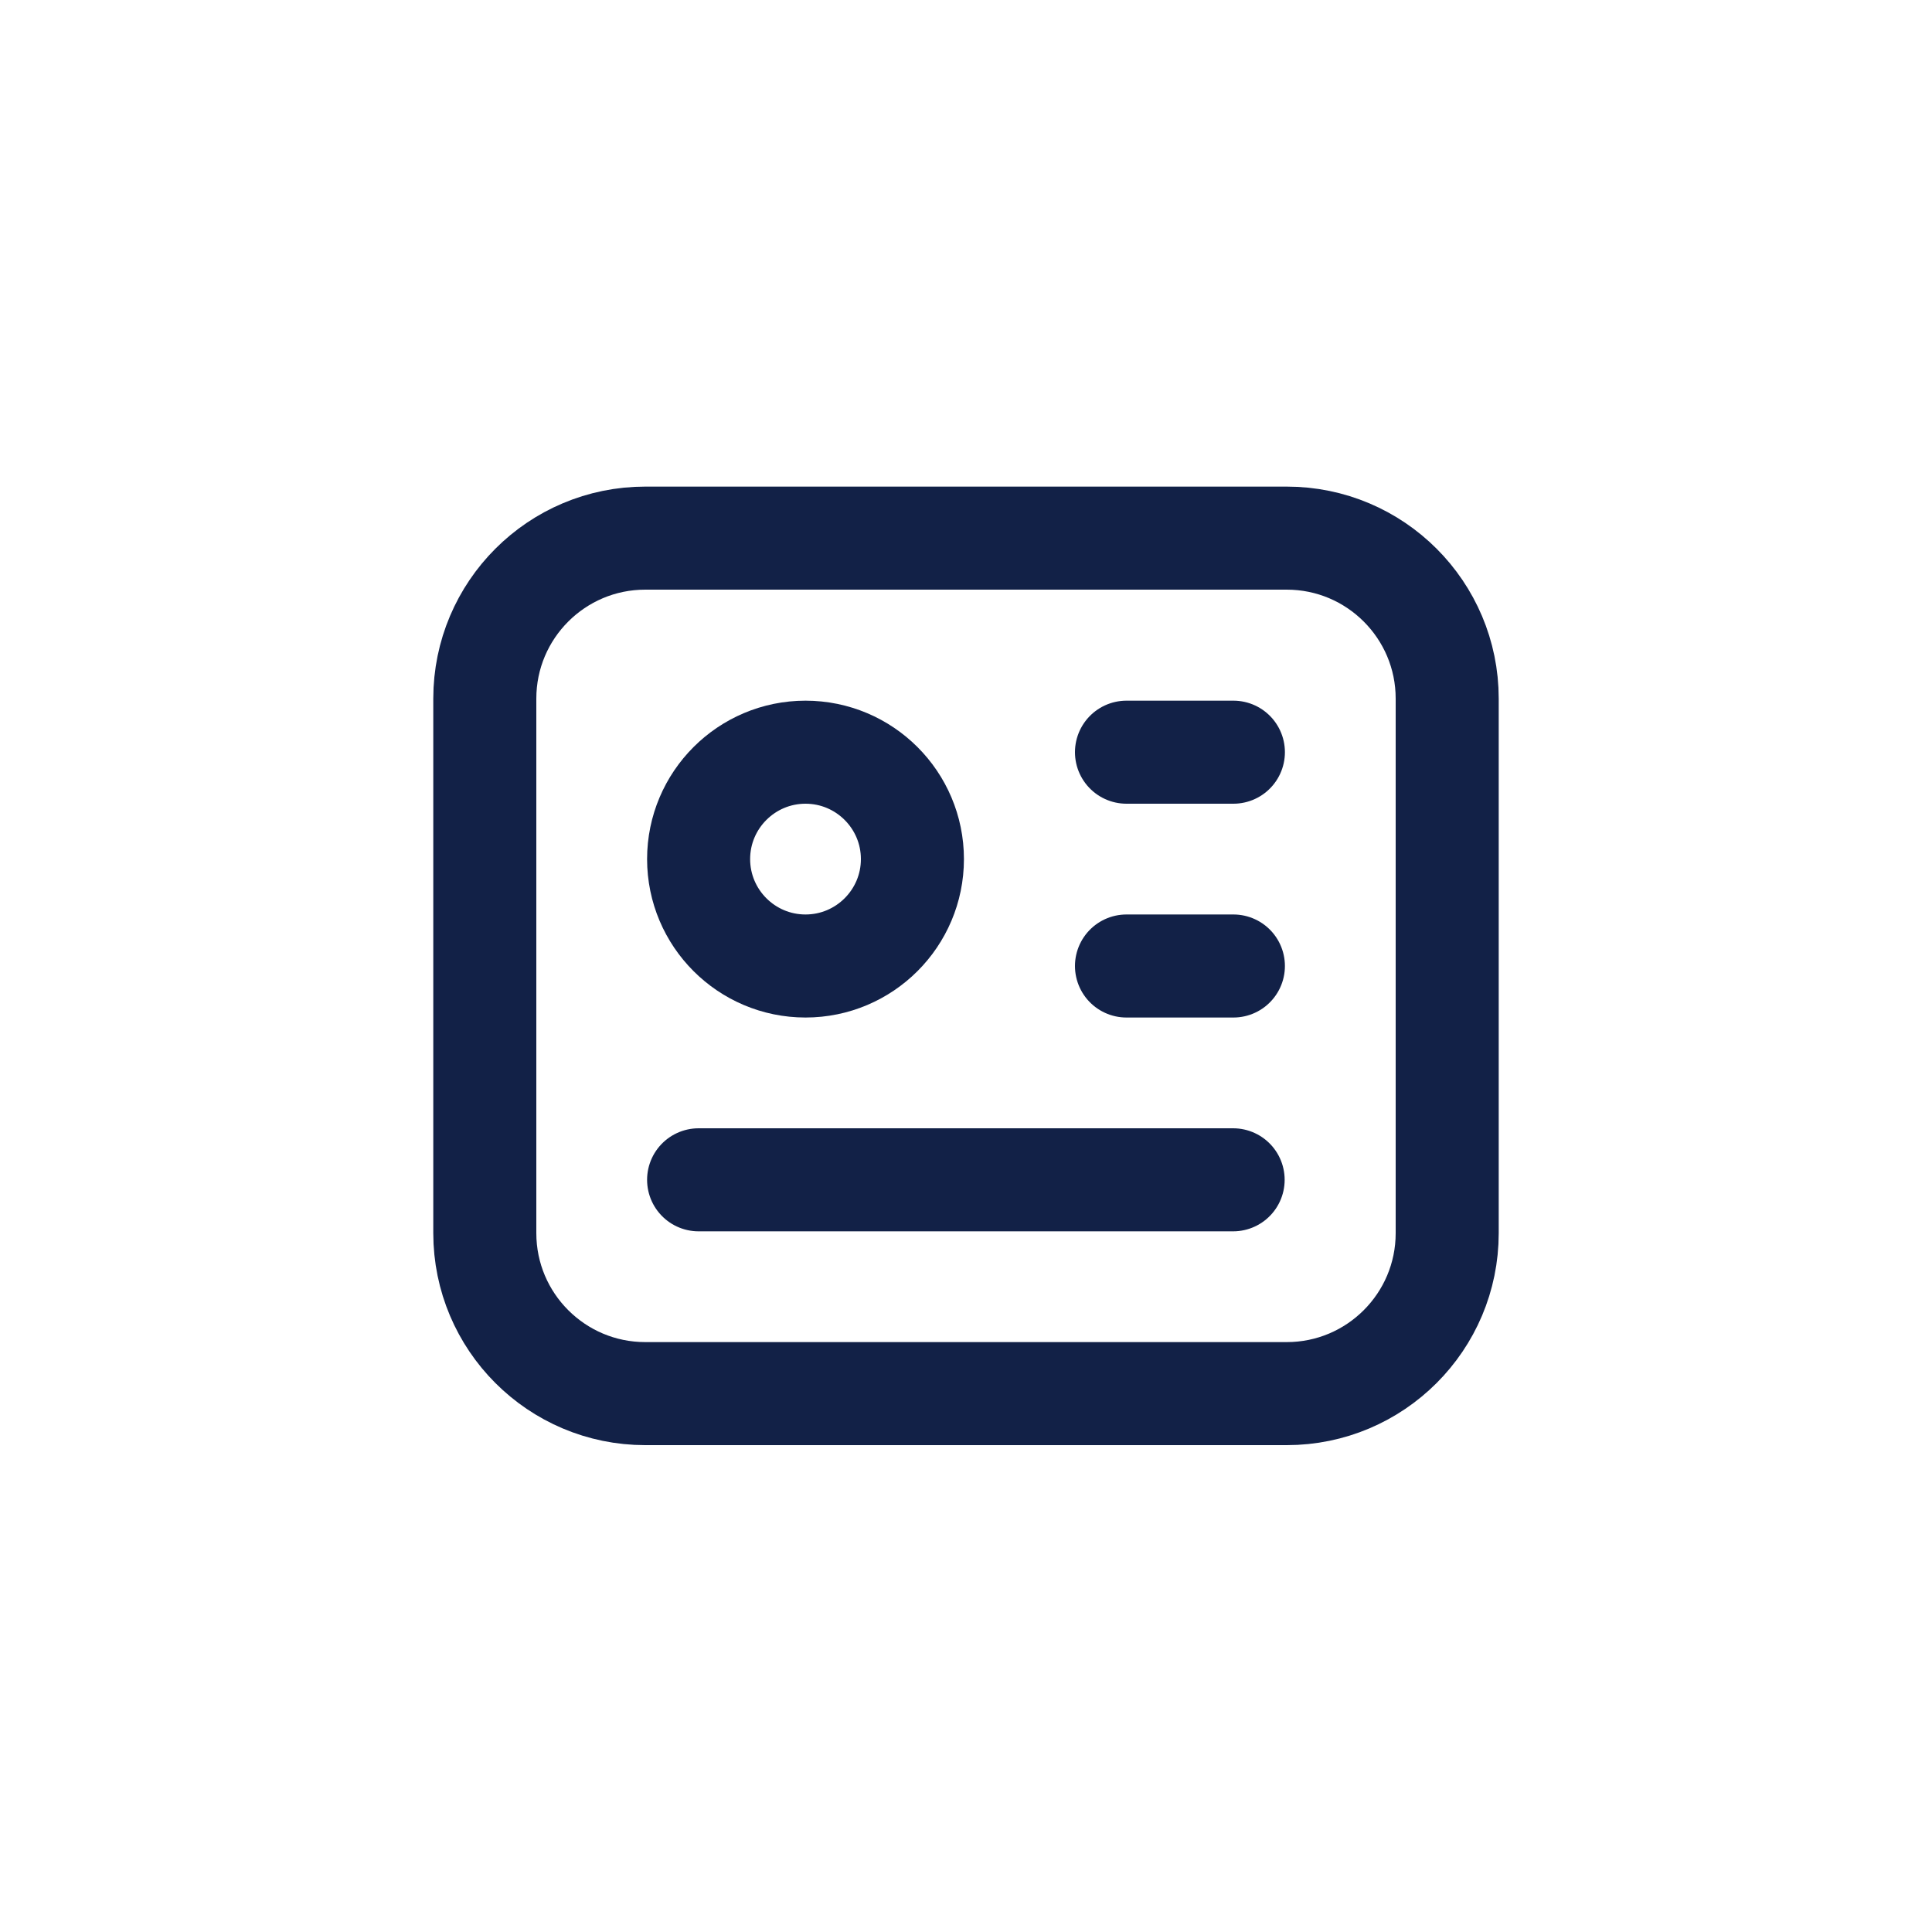 <?xml version="1.0" encoding="utf-8"?>
<!-- Generator: Adobe Illustrator 26.0.1, SVG Export Plug-In . SVG Version: 6.00 Build 0)  -->
<svg version="1.1" id="Layer_1" xmlns="http://www.w3.org/2000/svg" xmlns:xlink="http://www.w3.org/1999/xlink" x="0px" y="0px"
	 viewBox="0 0 75 75" style="enable-background:new 0 0 75 75;" xml:space="preserve">
<style type="text/css">
	.st0{fill:none;stroke:#7B7B7B;stroke-width:6;stroke-linecap:round;stroke-linejoin:round;}
	.st1{fill:none;stroke:#122147;stroke-width:8;stroke-linecap:round;stroke-linejoin:round;}
	.st2{fill:none;stroke:#3098D2;stroke-width:8;stroke-linecap:round;stroke-linejoin:round;}
	.st3{fill:none;stroke:#FFFFFF;stroke-width:8;stroke-linecap:round;stroke-linejoin:round;}
	.st4{fill:none;stroke:#F47A21;stroke-width:4;stroke-linecap:round;stroke-linejoin:round;}
	.st5{fill:none;stroke:#F47A21;stroke-width:5;stroke-linecap:round;stroke-linejoin:round;}
	.st6{fill:#122147;}
	.st7{fill:none;stroke:#FFFFFF;stroke-width:6;stroke-linecap:round;stroke-linejoin:round;}
	.st8{fill:none;stroke:#122147;stroke-width:4;stroke-linecap:round;stroke-linejoin:round;}
	.st9{fill:#11C610;}
	.st10{fill:none;stroke:#122147;stroke-width:7;stroke-linecap:round;stroke-linejoin:round;}
</style>
<g>
	<path class="st8" d="M18.82,27.12c0-3.44,2.79-6.23,6.23-6.23h24.9c3.44,0,6.23,2.79,6.23,6.23v20.75c0,3.44-2.79,6.23-6.23,6.23
		h-24.9c-3.44,0-6.23-2.79-6.23-6.23V27.12z"/>
	<path class="st8" d="M27.12,33.35c0,2.29,1.86,4.15,4.15,4.15s4.15-1.86,4.15-4.15s-1.86-4.15-4.15-4.15S27.12,31.06,27.12,33.35"
		/>
	<path class="st8" d="M43.73,29.2h4.15"/>
	<path class="st8" d="M43.73,37.5h4.15"/>
	<path class="st8" d="M27.12,45.8h20.75"/>
</g>
</svg>
